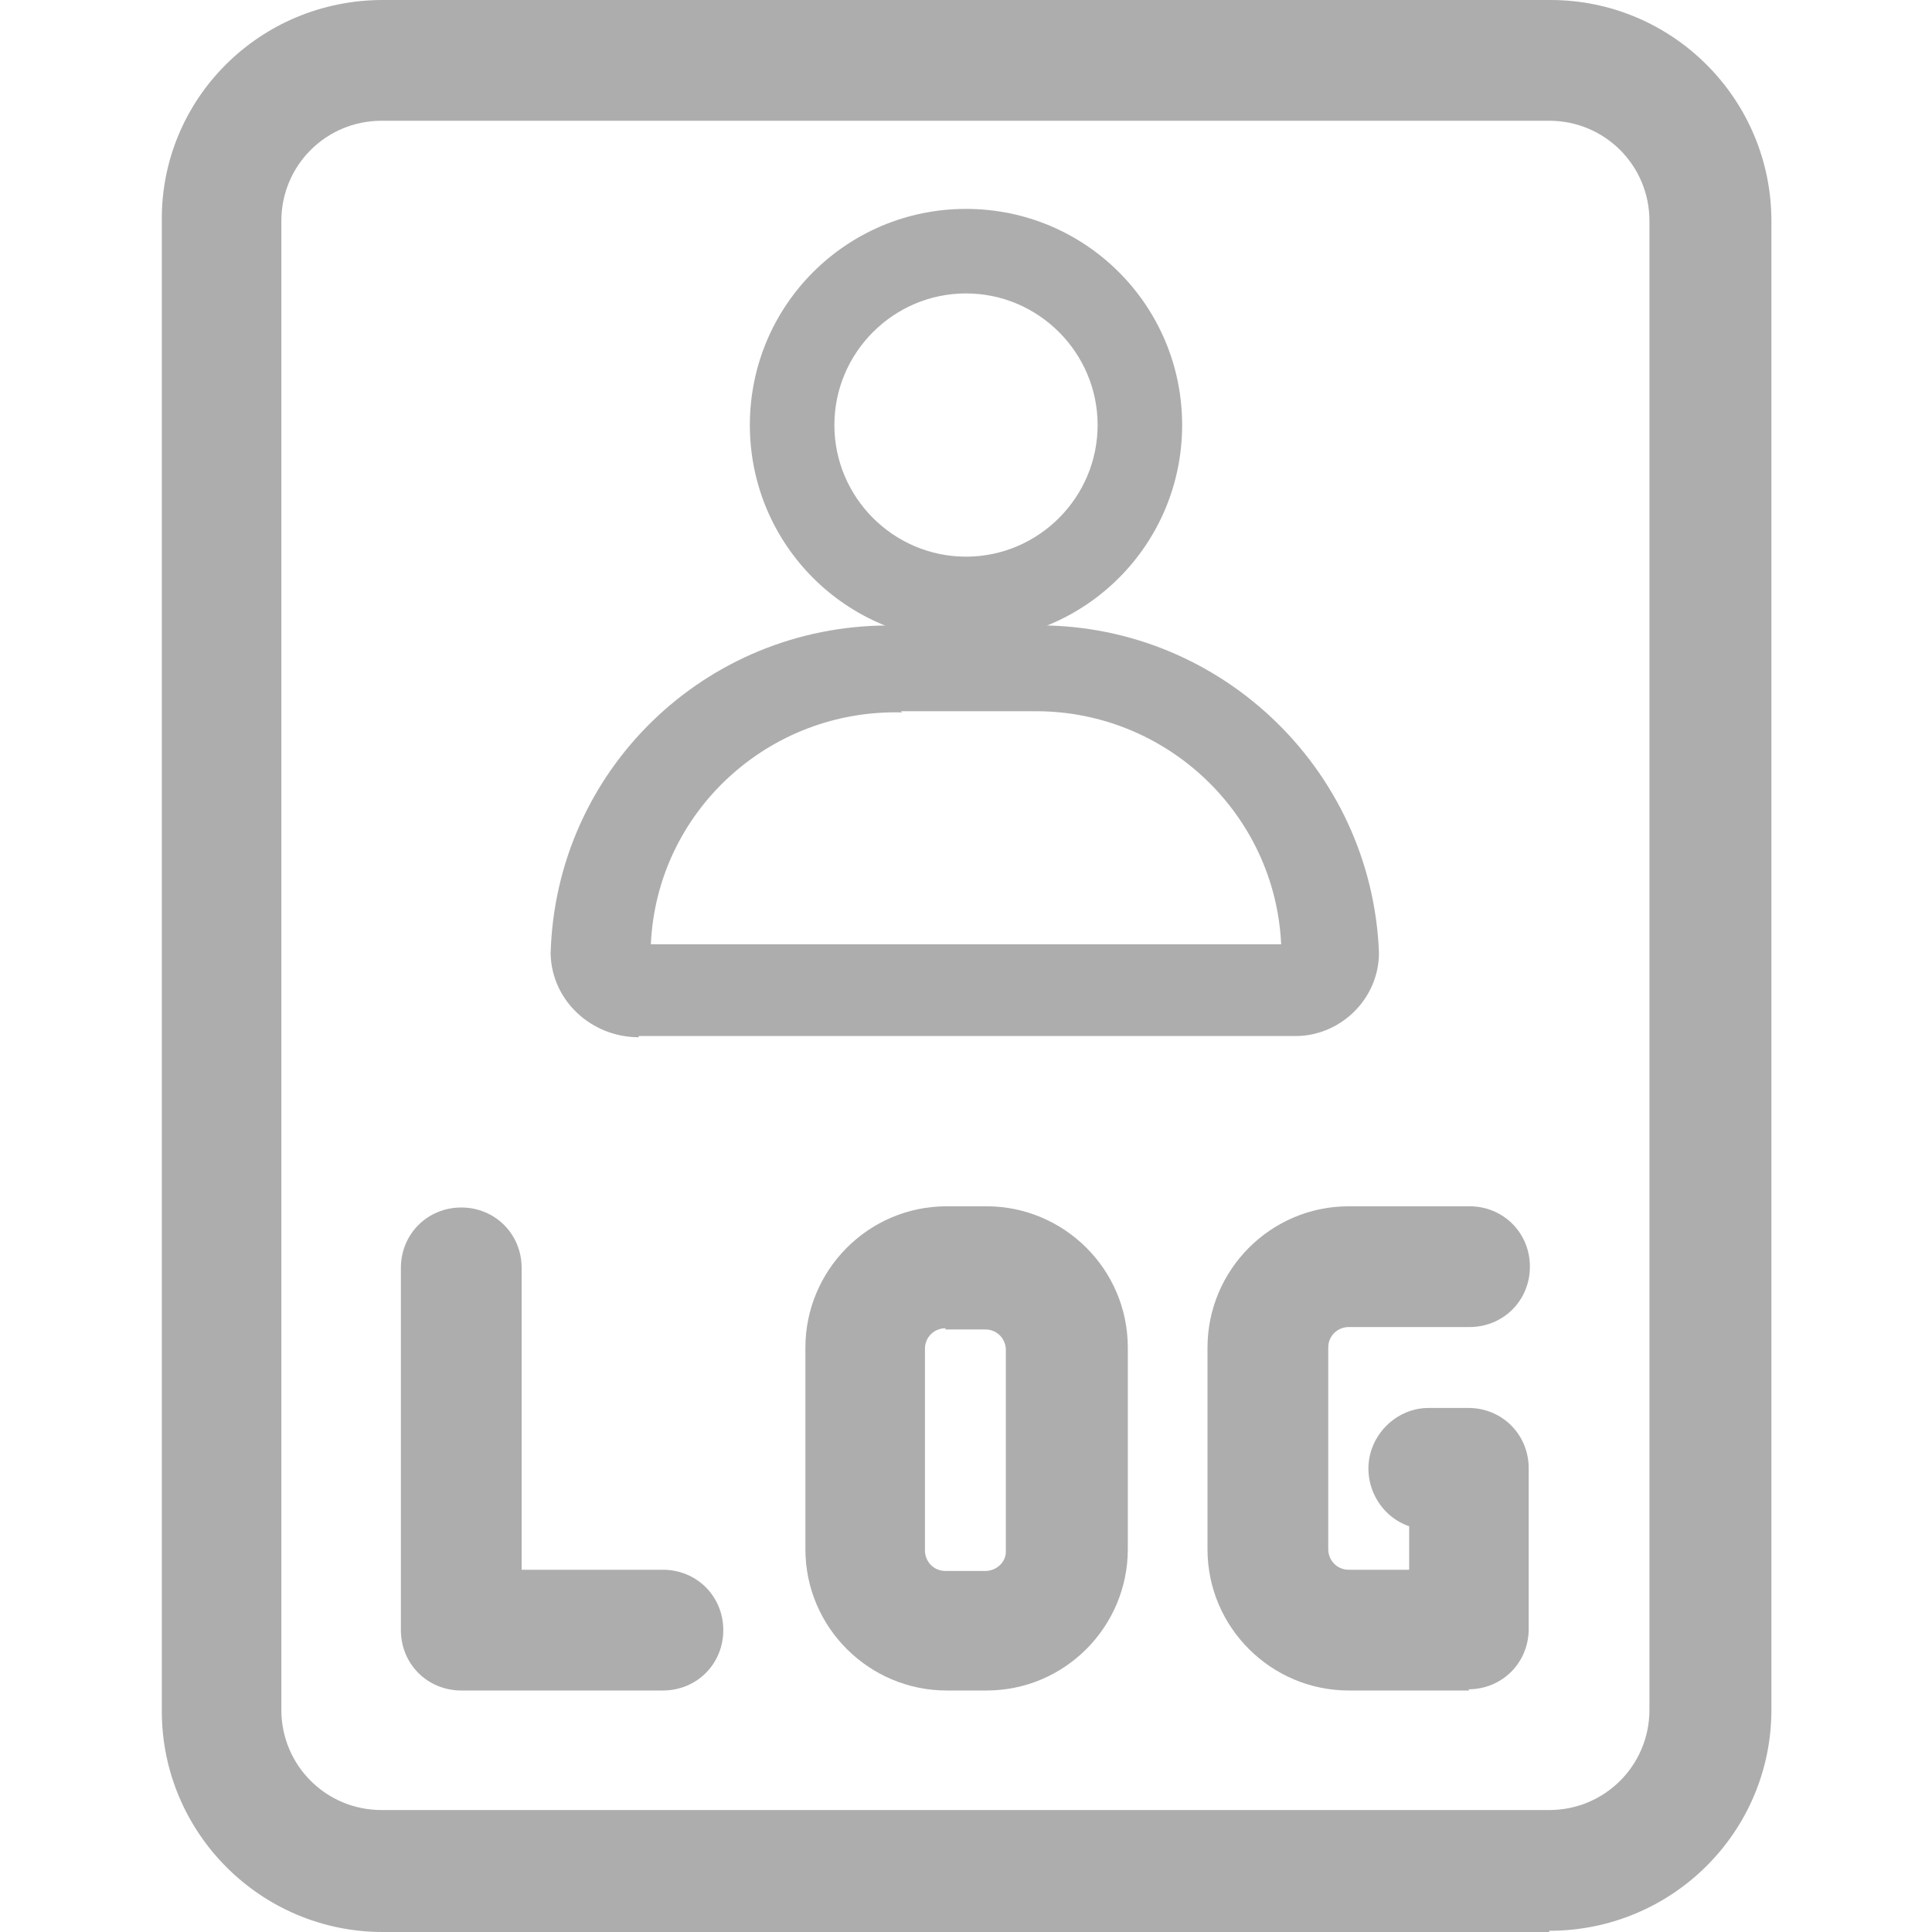 <?xml version="1.0" encoding="UTF-8"?><svg id="Layer_1" xmlns="http://www.w3.org/2000/svg" viewBox="0 0 16 16"><defs><style>.cls-1{fill-rule:evenodd;}.cls-1,.cls-2{fill:#adadad;}</style></defs><g id="managerLogs"><path id="Path_70" class="cls-2" d="M12.83,16H3.17c-1.01,0-1.83-.82-1.83-1.83V1.83C1.33.82,2.15,0,3.17,0h9.67c1.01,0,1.83.82,1.83,1.83v12.33c0,1.01-.82,1.83-1.84,1.83h0ZM3.16,1c-.46,0-.83.37-.83.83v12.33c0,.46.37.83.83.83h9.67c.46,0,.83-.37.83-.83V1.83c0-.46-.37-.83-.83-.83H3.16Z"/><path id="Path_71" class="cls-2" d="M5.49,14h-1.67c-.28,0-.5-.22-.5-.5v-3c0-.28.22-.5.5-.5s.5.22.5.5v2.5h1.17c.28,0,.5.22.5.5s-.22.5-.5.5Z"/><path id="Path_72" class="cls-2" d="M8.17,14h-.33c-.64,0-1.17-.52-1.17-1.17v-1.67c0-.64.52-1.17,1.17-1.17h.33c.64,0,1.17.52,1.17,1.17v1.67c0,.64-.52,1.17-1.17,1.17ZM7.83,11c-.09,0-.17.07-.17.17h0v1.67c0,.09.07.17.17.17h.33c.09,0,.17-.07.17-.16h0v-1.67c0-.09-.07-.17-.17-.17h-.33Z"/><path id="Path_73" class="cls-2" d="M12.17,14h-1c-.64,0-1.17-.52-1.17-1.17v-1.67c0-.64.52-1.17,1.17-1.17h1c.28,0,.5.22.5.5s-.22.5-.5.5h-1c-.09,0-.17.07-.17.17h0v1.67c0,.09.07.17.17.17h.5v-.36c-.26-.09-.4-.38-.31-.64.07-.2.26-.34.47-.34h.33c.28,0,.5.22.5.5v1.33c0,.28-.22.5-.5.5Z"/><g id="Group_15784"><g id="Group_15716"><g id="Group_15783"><path id="Path_74" class="cls-1" d="M8,5.21v.1c-.99,0-1.79-.8-1.79-1.79s.8-1.79,1.79-1.79,1.79.8,1.79,1.79h0c0,.99-.8,1.79-1.79,1.79v-.1ZM8,2.43c-.6,0-1.09.49-1.09,1.09,0,.6.49,1.09,1.09,1.09.6,0,1.09-.49,1.09-1.09,0-.6-.49-1.09-1.09-1.09h0Z"/><path id="Path_60773" class="cls-1" d="M7.99,1.82c.94,0,1.69.76,1.69,1.69s-.76,1.69-1.69,1.69-1.69-.76-1.69-1.69h0c0-.93.76-1.69,1.69-1.69h0ZM7.99,2.32c-.66,0-1.19.53-1.19,1.19s.53,1.19,1.19,1.19,1.19-.53,1.19-1.19h0c0-.66-.53-1.19-1.19-1.19"/><path id="Path_75" class="cls-1" d="M5.29,8.59c-.39,0-.72-.3-.73-.69.04-1.52,1.28-2.72,2.8-2.72h1.17c1.54-.04,2.83,1.17,2.89,2.71,0,.39-.33.7-.71.69h-5.42ZM7.47,5.9c-1.1-.03-2.03.82-2.08,1.92h5.22c-.05-1.08-.95-1.93-2.03-1.93h-1.12Z"/><path id="Path_60774" class="cls-1" d="M11.33,7.9c-.01.34-.29.6-.63.59h-5.4c-.34.01-.62-.25-.63-.59.05-1.49,1.3-2.66,2.79-2.62h1.08c1.49-.05,2.74,1.12,2.79,2.62M11.07,8.15h0s0,0,0,0ZM5.29,7.85s.04.08.08.08h5.24s.08-.03.09-.08c-.04-1.17-1.02-2.08-2.18-2.04h-1.06c-1.17-.04-2.14.88-2.18,2.04"/></g></g></g></g></svg>